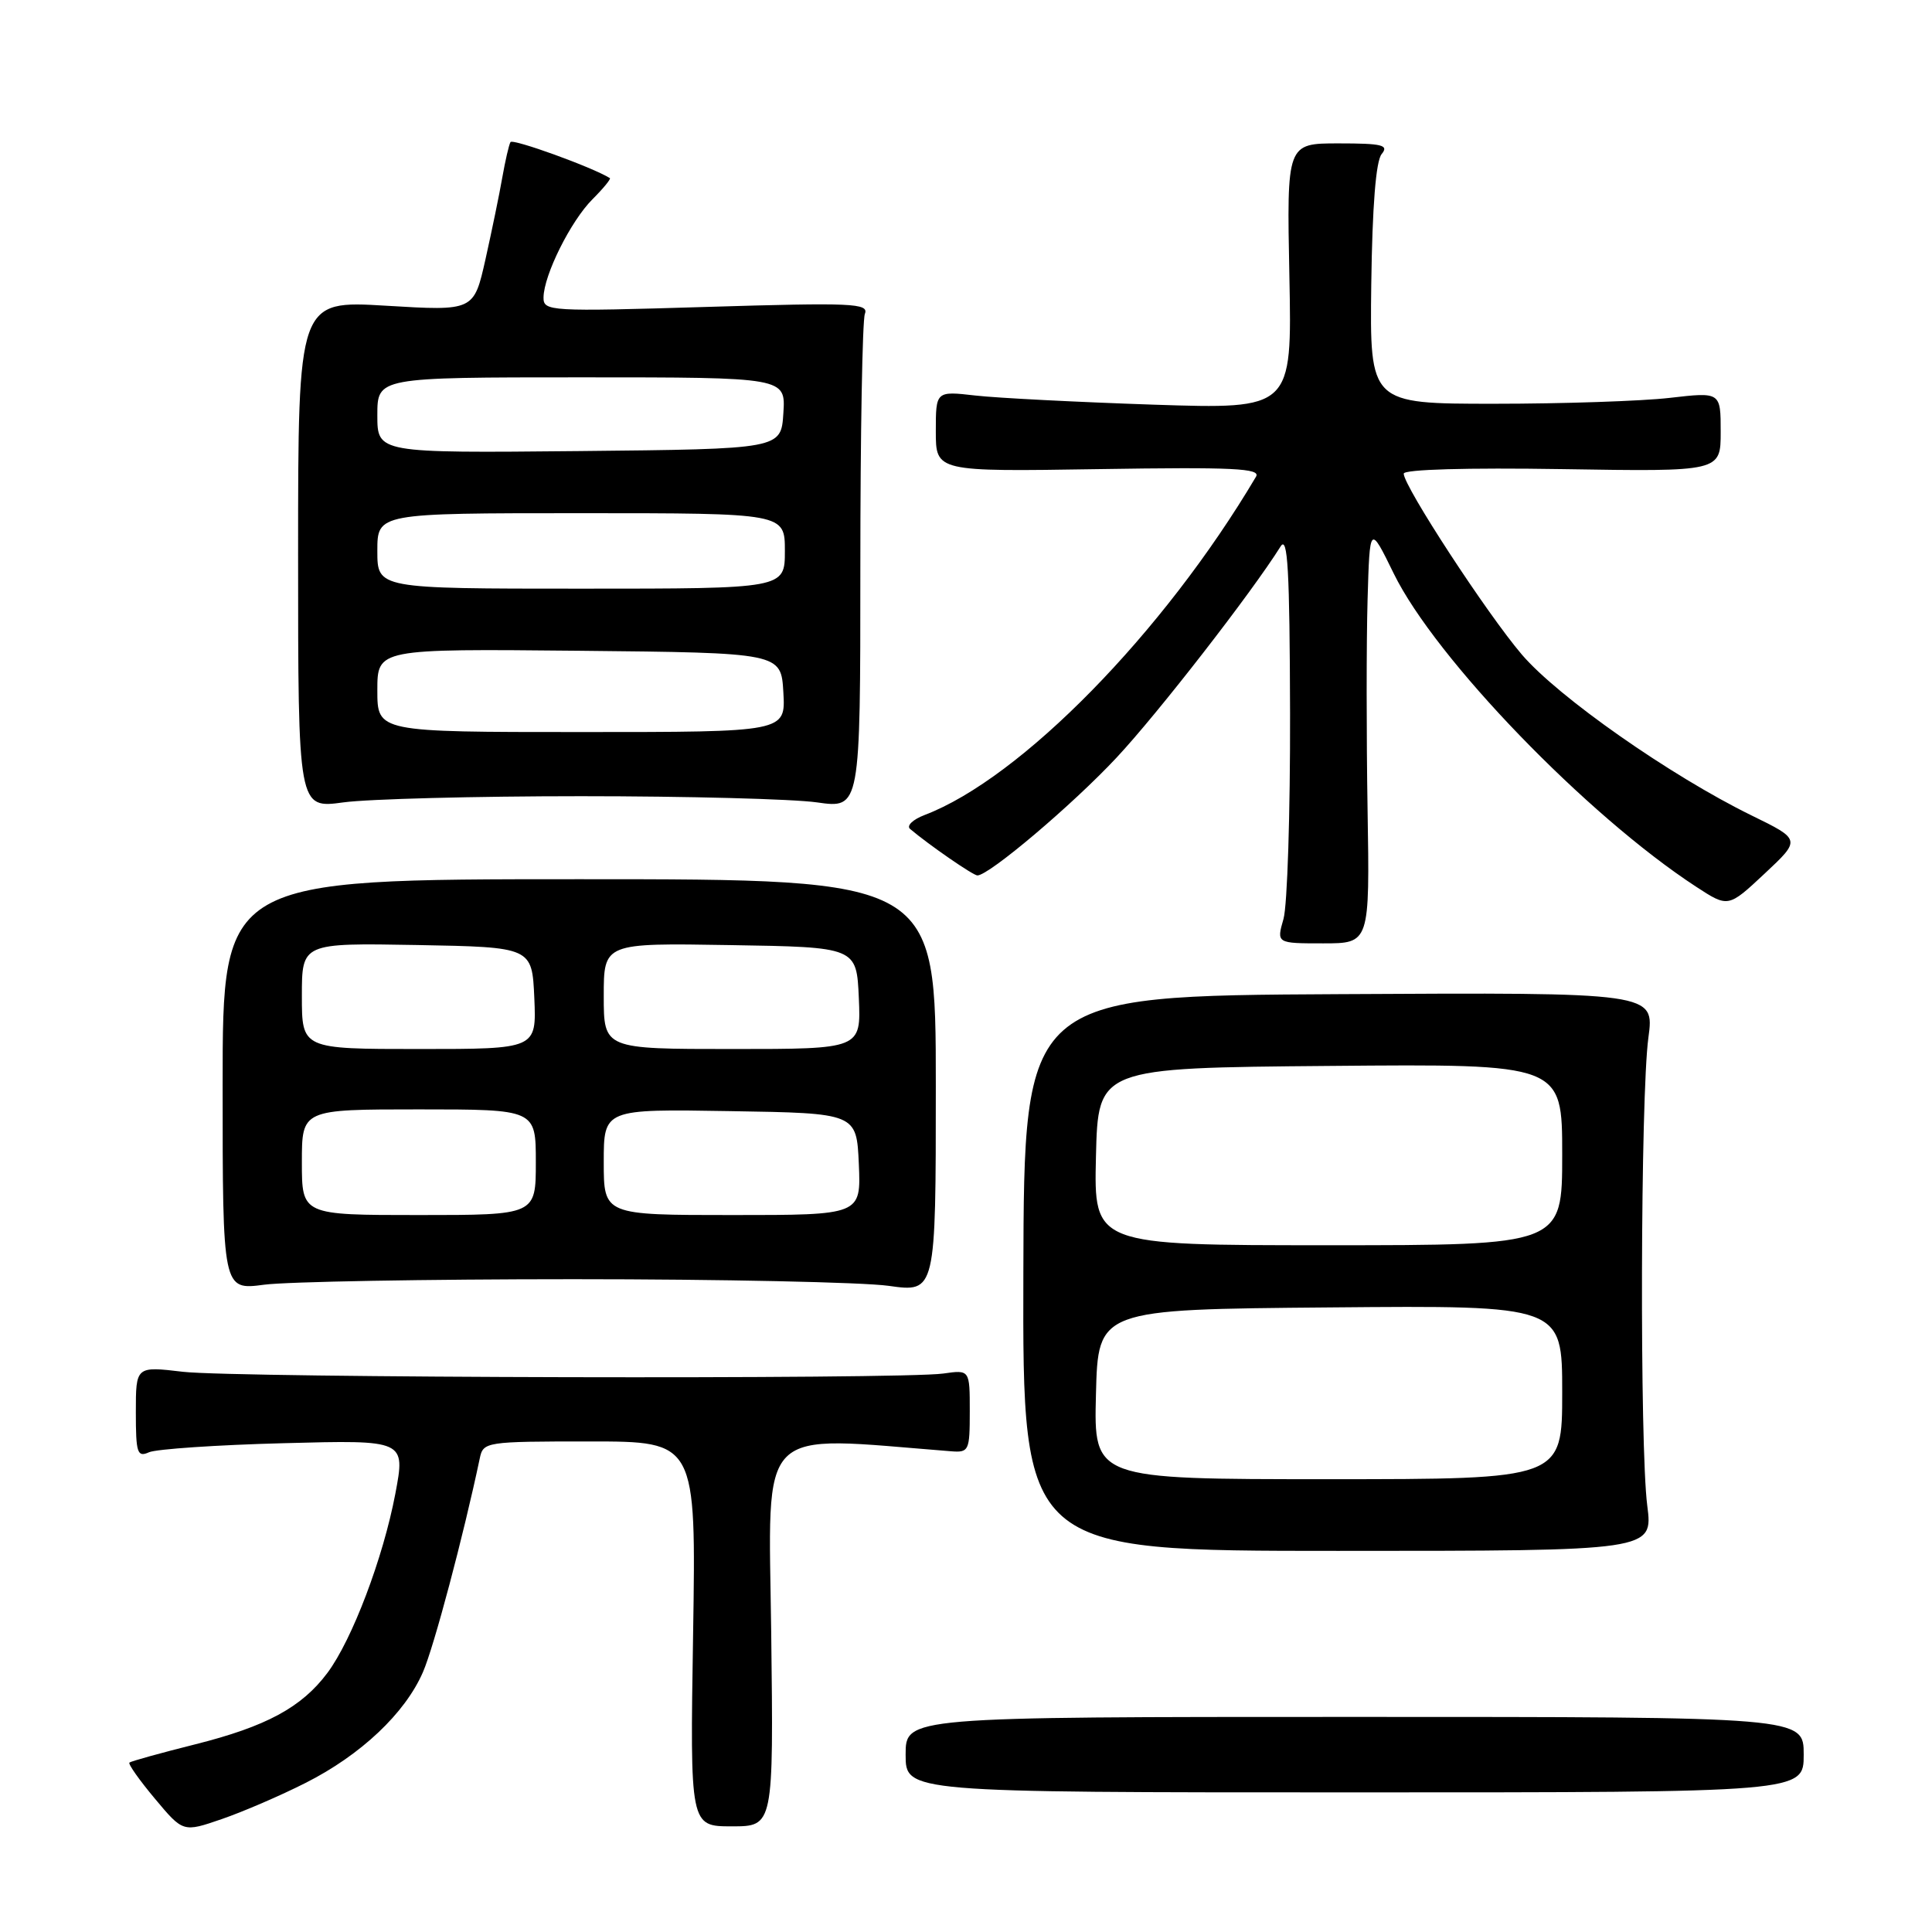 <?xml version="1.0" encoding="UTF-8" standalone="no"?>
<!DOCTYPE svg PUBLIC "-//W3C//DTD SVG 1.1//EN" "http://www.w3.org/Graphics/SVG/1.1/DTD/svg11.dtd" >
<svg xmlns="http://www.w3.org/2000/svg" xmlns:xlink="http://www.w3.org/1999/xlink" version="1.1" viewBox="0 0 256 256">
 <g >
 <path fill="currentColor"
d=" M 40.50 236.24 C 47.81 232.55 53.68 227.01 56.04 221.57 C 57.50 218.23 61.42 203.46 63.57 193.25 C 64.03 191.05 64.32 191.00 78.14 191.00 C 92.24 191.00 92.24 191.00 91.84 216.50 C 91.43 242.00 91.43 242.00 96.97 242.00 C 102.50 242.00 102.50 242.00 102.19 216.34 C 101.84 188.35 99.97 190.25 126.00 192.30 C 128.39 192.49 128.50 192.25 128.50 187.00 C 128.50 181.50 128.50 181.50 125.00 182.00 C 119.48 182.79 31.20 182.58 24.25 181.77 C 18.00 181.03 18.00 181.03 18.00 187.12 C 18.00 192.55 18.19 193.13 19.75 192.43 C 20.71 192.01 28.75 191.46 37.61 191.23 C 53.73 190.80 53.73 190.80 52.38 197.95 C 50.77 206.43 46.67 217.26 43.39 221.66 C 39.98 226.23 35.28 228.77 25.84 231.14 C 21.25 232.29 17.34 233.38 17.15 233.55 C 16.95 233.73 18.47 235.88 20.53 238.34 C 24.26 242.80 24.26 242.80 29.38 241.04 C 32.20 240.07 37.21 237.91 40.50 236.24 Z  M 239.00 232.50 C 239.00 227.50 239.00 227.50 179.50 227.50 C 120.00 227.50 120.00 227.50 120.00 232.50 C 120.00 237.50 120.00 237.50 179.50 237.50 C 239.00 237.50 239.00 237.50 239.00 232.50 Z  M 218.27 199.50 C 217.26 191.65 217.37 145.22 218.42 137.50 C 219.23 131.50 219.23 131.50 177.46 131.73 C 135.69 131.95 135.69 131.95 135.60 168.73 C 135.50 205.50 135.50 205.50 177.27 205.50 C 219.04 205.50 219.04 205.50 218.27 199.50 Z  M 76.00 169.50 C 95.53 169.50 114.31 169.90 117.75 170.38 C 124.00 171.26 124.00 171.26 124.00 143.88 C 124.00 116.50 124.00 116.50 76.75 116.50 C 29.50 116.50 29.50 116.50 29.50 143.73 C 29.50 170.96 29.50 170.96 35.00 170.23 C 38.02 169.83 56.48 169.50 76.00 169.50 Z  M 181.21 107.25 C 181.05 97.49 181.05 85.00 181.21 79.50 C 181.50 69.50 181.50 69.50 184.68 76.00 C 190.20 87.27 210.27 108.05 224.75 117.50 C 229.00 120.27 229.00 120.27 233.82 115.76 C 238.64 111.25 238.64 111.25 232.07 108.04 C 221.34 102.78 206.47 92.37 201.65 86.73 C 197.04 81.33 186.00 64.43 186.00 62.76 C 186.00 62.20 194.40 61.96 207.00 62.16 C 228.00 62.50 228.00 62.50 228.00 57.22 C 228.00 51.94 228.00 51.94 221.25 52.72 C 217.54 53.15 207.07 53.50 198.00 53.50 C 181.50 53.50 181.50 53.50 181.70 37.66 C 181.84 27.32 182.31 21.33 183.08 20.41 C 184.06 19.22 183.17 19.00 177.37 19.00 C 170.50 19.00 170.50 19.00 170.85 36.61 C 171.20 54.22 171.20 54.22 152.85 53.62 C 142.76 53.28 132.14 52.74 129.25 52.41 C 124.00 51.81 124.00 51.81 124.00 57.15 C 124.00 62.50 124.00 62.50 145.61 62.16 C 163.45 61.88 167.09 62.06 166.43 63.16 C 154.20 83.82 135.27 103.14 122.52 107.99 C 120.95 108.59 120.09 109.42 120.59 109.84 C 123.15 112.00 128.95 116.00 129.51 116.00 C 131.05 116.00 142.10 106.65 147.94 100.40 C 153.39 94.58 165.83 78.56 169.69 72.40 C 170.63 70.90 170.89 75.52 170.94 94.51 C 170.97 107.71 170.58 119.97 170.07 121.76 C 169.14 125.00 169.14 125.00 175.32 125.00 C 181.50 125.00 181.50 125.00 181.21 107.25 Z  M 77.00 105.50 C 91.03 105.50 105.09 105.87 108.25 106.32 C 114.00 107.14 114.00 107.14 114.00 75.15 C 114.00 57.56 114.27 42.46 114.60 41.59 C 115.15 40.18 113.01 40.08 93.60 40.67 C 72.78 41.30 72.00 41.25 72.02 39.41 C 72.06 36.44 75.62 29.29 78.51 26.40 C 79.95 24.96 80.98 23.70 80.81 23.60 C 78.48 22.15 67.92 18.33 67.64 18.83 C 67.43 19.20 66.95 21.30 66.56 23.50 C 66.18 25.70 65.17 30.58 64.33 34.35 C 62.79 41.21 62.79 41.21 51.15 40.51 C 39.50 39.81 39.50 39.81 39.50 73.47 C 39.50 107.14 39.50 107.14 45.50 106.32 C 48.80 105.87 62.98 105.50 77.00 105.50 Z  M 145.22 184.75 C 145.50 173.50 145.50 173.50 176.25 173.24 C 207.00 172.97 207.00 172.97 207.00 184.49 C 207.00 196.00 207.00 196.00 175.97 196.00 C 144.93 196.00 144.93 196.00 145.22 184.75 Z  M 145.22 153.25 C 145.50 141.50 145.50 141.50 176.25 141.24 C 207.00 140.97 207.00 140.97 207.00 152.99 C 207.00 165.00 207.00 165.00 175.97 165.00 C 144.94 165.00 144.94 165.00 145.22 153.25 Z  M 40.00 154.00 C 40.00 147.00 40.00 147.00 55.50 147.00 C 71.00 147.00 71.00 147.00 71.00 154.00 C 71.00 161.00 71.00 161.00 55.50 161.00 C 40.00 161.00 40.00 161.00 40.00 154.00 Z  M 80.00 153.98 C 80.00 146.95 80.00 146.95 96.75 147.23 C 113.50 147.50 113.50 147.50 113.80 154.25 C 114.09 161.00 114.09 161.00 97.05 161.00 C 80.00 161.00 80.00 161.00 80.00 153.98 Z  M 40.00 131.97 C 40.00 124.95 40.00 124.95 55.25 125.22 C 70.50 125.50 70.50 125.50 70.80 132.25 C 71.09 139.00 71.09 139.00 55.55 139.00 C 40.00 139.00 40.00 139.00 40.00 131.97 Z  M 80.00 131.98 C 80.00 124.95 80.00 124.95 96.75 125.23 C 113.50 125.50 113.50 125.50 113.80 132.25 C 114.09 139.00 114.09 139.00 97.05 139.00 C 80.00 139.00 80.00 139.00 80.00 131.98 Z  M 50.00 91.48 C 50.00 85.97 50.00 85.97 76.75 86.23 C 103.50 86.50 103.50 86.50 103.80 91.75 C 104.10 97.00 104.10 97.00 77.05 97.00 C 50.00 97.00 50.00 97.00 50.00 91.48 Z  M 50.00 73.00 C 50.00 68.00 50.00 68.00 77.00 68.00 C 104.00 68.00 104.00 68.00 104.00 73.00 C 104.00 78.00 104.00 78.00 77.00 78.00 C 50.00 78.00 50.00 78.00 50.00 73.00 Z  M 50.00 55.02 C 50.00 50.00 50.00 50.00 77.05 50.00 C 104.11 50.00 104.11 50.00 103.80 54.75 C 103.50 59.50 103.50 59.50 76.75 59.77 C 50.00 60.03 50.00 60.03 50.00 55.02 Z "/>
</g>
</svg>